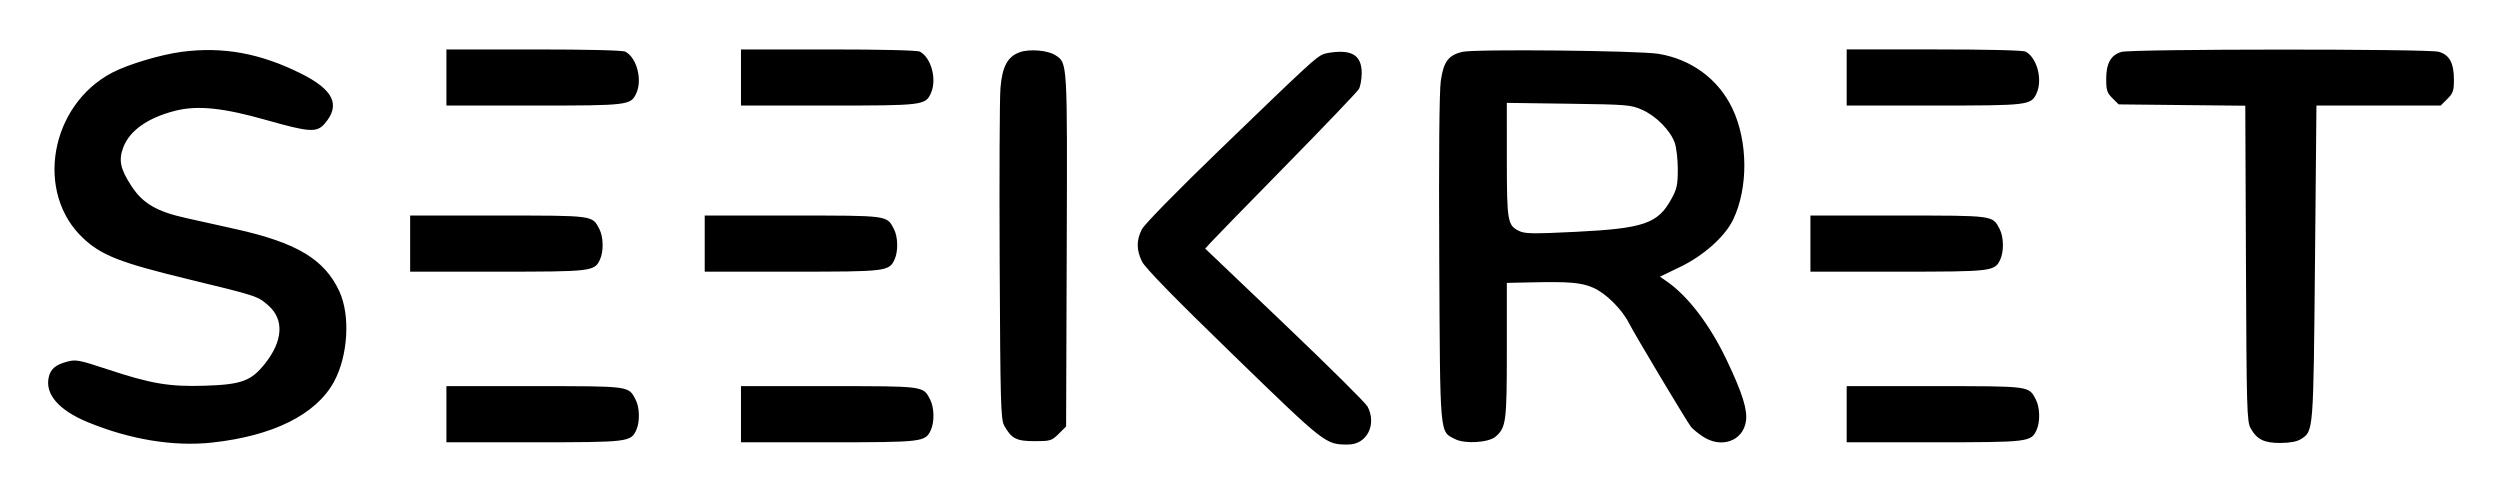 <svg xmlns="http://www.w3.org/2000/svg" role="img" viewBox="-3.06 -2.31 158.99 31.24"><title>Seekret (member) logo</title><path fill="currentColor" fill-rule="evenodd" d="M8.498.986c-1.316.169-3.423.799-4.42 1.322C.118 4.383-.858 9.945 2.229 12.838c1.171 1.097 2.346 1.556 6.681 2.608 4.4 1.068 4.404 1.069 5.09 1.666 1.022.889.943 2.261-.216 3.714-.875 1.097-1.49 1.322-3.821 1.395-2.264.071-3.411-.123-6.224-1.055-1.761-.583-1.971-.623-2.522-.478-.742.196-1.062.467-1.18 1.003-.237 1.069.644 2.084 2.462 2.838 2.679 1.111 5.481 1.573 7.923 1.308 3.876-.421 6.61-1.78 7.748-3.851.904-1.646 1.062-4.228.353-5.763-.941-2.037-2.697-3.094-6.584-3.961-.997-.222-2.428-.541-3.181-.708-1.862-.413-2.741-.93-3.463-2.036-.71-1.089-.825-1.649-.508-2.474.407-1.057 1.562-1.867 3.286-2.306 1.418-.361 3.039-.198 5.791.583 2.787.791 3.23.816 3.743.212 1.004-1.182.536-2.141-1.551-3.177-2.588-1.284-4.928-1.709-7.559-1.37zM25.33 2.618v1.785h5.555c6.025 0 6.17-.017 6.521-.781.398-.864.03-2.262-.696-2.647-.162-.086-2.441-.141-5.823-.141h-5.557v1.785zm18.733 0v1.785h5.555c6.025 0 6.17-.017 6.521-.781.397-.864.03-2.262-.696-2.647-.162-.086-2.441-.141-5.823-.141h-5.557v1.785zm17.729-1.606c-.776.277-1.116.911-1.228 2.287-.052.646-.074 5.64-.049 11.097.042 8.89.071 9.967.284 10.351.465.84.773.999 1.936.999 1.008 0 1.087-.024 1.534-.467l.471-.467.039-11.203c.042-12.136.055-11.904-.729-12.413-.476-.309-1.644-.405-2.259-.185zM89.943.985c-.894.214-1.204.634-1.376 1.866-.093.667-.129 4.81-.096 11.331.057 11.408.015 10.925 1.008 11.434.626.321 2.142.225 2.58-.162.664-.587.709-.93.709-5.486v-4.287l1.549-.034c2.433-.053 3.167.009 3.928.334.812.346 1.841 1.366 2.306 2.285.353.699 3.647 6.206 3.929 6.569.099.127.431.4.738.607 1.175.79 2.564.307 2.756-.957.11-.733-.222-1.791-1.222-3.891-1.07-2.248-2.461-4.074-3.82-5.014l-.426-.295 1.289-.621c1.483-.715 2.845-1.929 3.359-2.996.976-2.022.957-4.989-.045-7.086-.885-1.854-2.594-3.119-4.687-3.468-1.242-.207-11.7-.314-12.479-.127zm24.439 1.632v1.785h5.555c6.025 0 6.17-.017 6.521-.781.397-.864.03-2.262-.696-2.647-.161-.086-2.441-.141-5.823-.141h-5.557v1.785zM131.855.992c-.669.191-.969.724-.969 1.721 0 .715.055.884.397 1.223l.397.393 4.026.042 4.026.042.042 10.023c.038 9.275.06 10.057.296 10.486.397.719.865.948 1.92.938.61-.006 1.044-.09 1.293-.252.787-.511.779-.408.881-11.214l.093-9.993h7.901l.421-.417c.366-.362.421-.523.421-1.221 0-1.069-.286-1.592-.973-1.781-.691-.19-19.505-.182-20.172.009zm-50.75.14c-.459.182-.942.627-6.538 6.03-2.765 2.67-4.844 4.79-5.007 5.108-.357.694-.355 1.311.009 2.055.196.401 2.064 2.313 5.8 5.938 5.891 5.715 5.867 5.697 7.304 5.697 1.194 0 1.841-1.263 1.238-2.417-.116-.222-2.486-2.572-5.267-5.223l-5.056-4.819.331-.37c.182-.204 2.342-2.418 4.798-4.921 2.457-2.503 4.546-4.689 4.642-4.858.096-.169.177-.615.18-.991.007-.957-.43-1.389-1.393-1.377-.38.005-.849.072-1.042.148zm20.269 3.54c.886.392 1.794 1.311 2.072 2.097.109.308.197 1.073.195 1.701-.002.994-.058 1.242-.429 1.912-.846 1.529-1.758 1.838-6.05 2.051-2.686.133-3.236.126-3.598-.047-.751-.358-.792-.594-.795-4.536l-.002-3.618 3.927.054c3.74.051 3.963.07 4.68.387zM23.024 13.182v1.785h5.555c6.025 0 6.17-.017 6.521-.781.236-.514.216-1.433-.043-1.93-.457-.876-.324-.858-6.445-.858h-5.588v1.784zm18.733 0v1.785h5.555c6.025 0 6.17-.017 6.521-.781.236-.514.216-1.433-.043-1.93-.457-.876-.324-.858-6.445-.858h-5.588v1.784zm70.319 0v1.785h5.555c6.026 0 6.17-.017 6.522-.781.236-.514.216-1.433-.044-1.93-.457-.876-.324-.858-6.445-.858h-5.588v1.784zM25.33 24.032v1.785h5.555c6.025 0 6.17-.017 6.521-.781.236-.514.216-1.433-.043-1.93-.457-.876-.324-.858-6.445-.858h-5.588v1.784zm18.733 0v1.785h5.555c6.025 0 6.17-.017 6.521-.781.236-.514.216-1.433-.043-1.93-.457-.876-.324-.858-6.445-.858h-5.588v1.784zm70.319 0v1.785h5.555c6.025 0 6.17-.017 6.521-.781.237-.514.216-1.433-.043-1.93-.457-.876-.324-.858-6.445-.858h-5.588v1.784z" clip-rule="evenodd"/></svg>